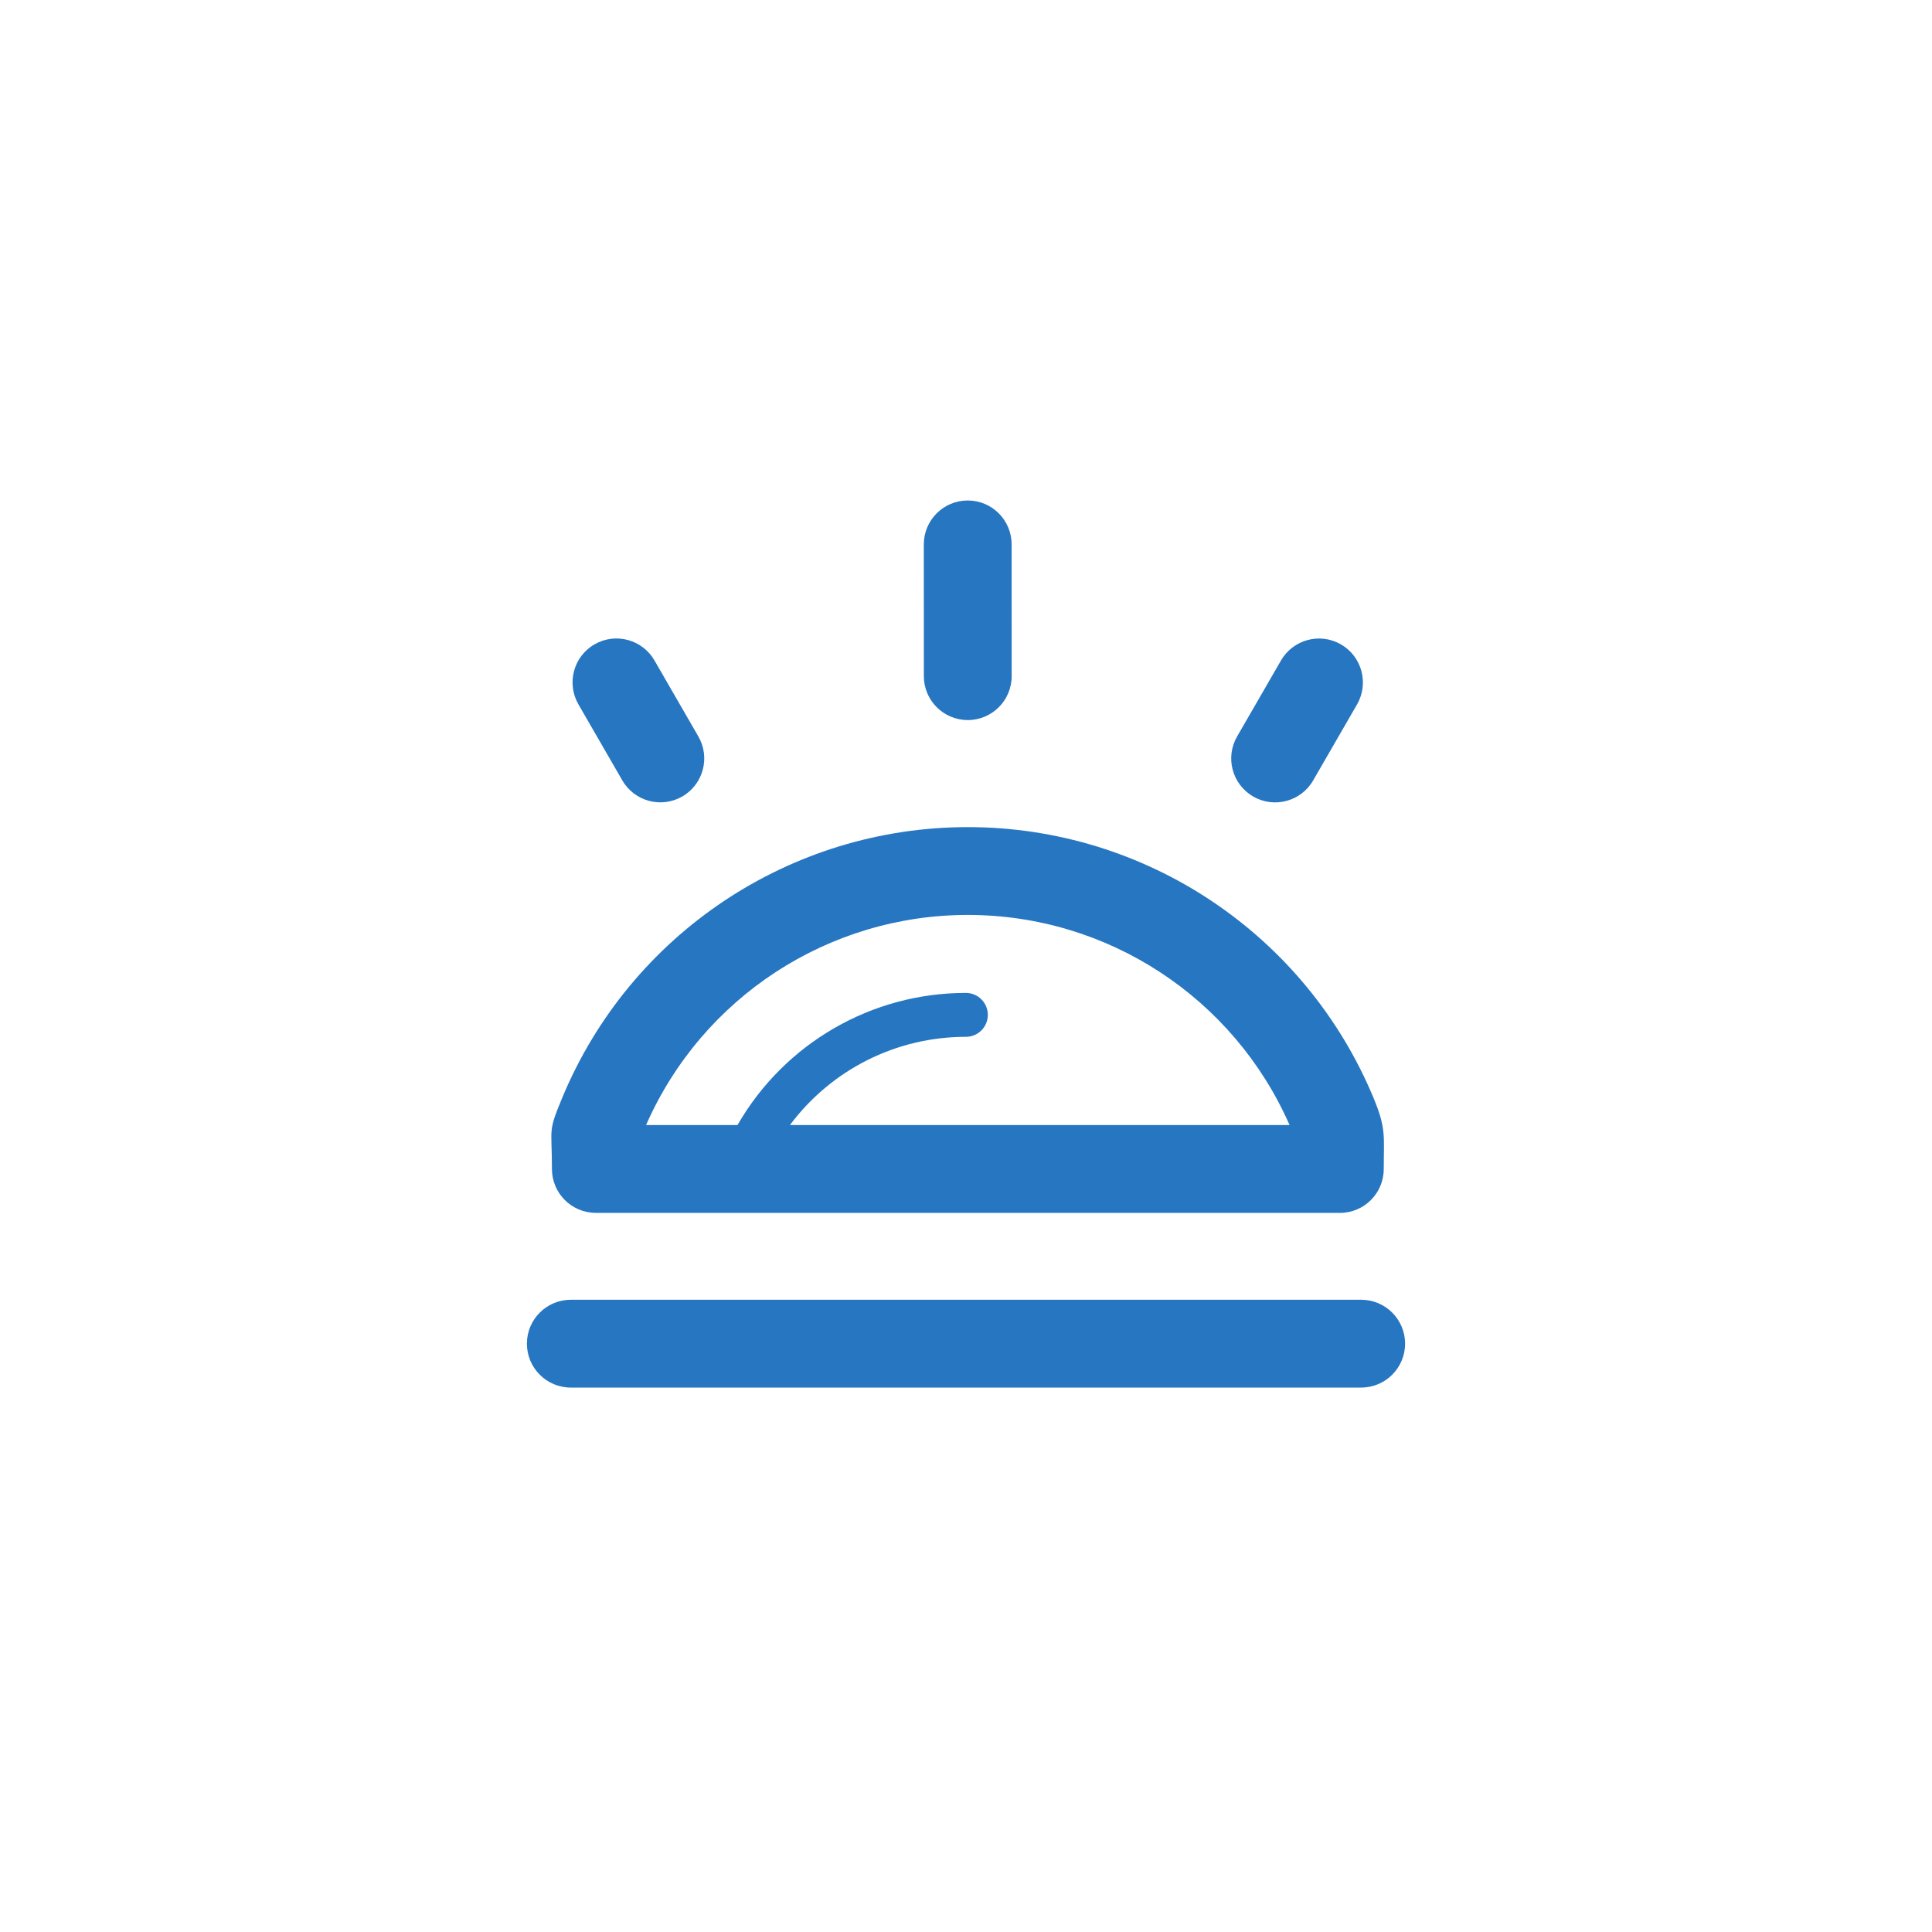<?xml version="1.0" encoding="utf-8"?>
<!-- Generator: Adobe Illustrator 16.0.0, SVG Export Plug-In . SVG Version: 6.00 Build 0)  -->
<!DOCTYPE svg PUBLIC "-//W3C//DTD SVG 1.1//EN" "http://www.w3.org/Graphics/SVG/1.1/DTD/svg11.dtd">
<svg version="1.1" id="_x31_" xmlns="http://www.w3.org/2000/svg" xmlns:xlink="http://www.w3.org/1999/xlink" x="0px" y="0px"
	 width="44px" height="44px" viewBox="0 0 44 44" enable-background="new 0 0 44 44" xml:space="preserve">
<path fill-rule="evenodd" clip-rule="evenodd" fill="#2776c1" d="M31,29.601c0.552,0,1,0.448,1,1c0,0.552-0.448,1-1,1H13
	c-0.553,0-1-0.448-1-1c0-0.552,0.447-1,1-1H31L31,29.601z M22.041,18.837c-4.035,0-7.687,2.427-9.24,6.172
	c-0.328,0.793-0.231,0.65-0.231,1.613c0,0.552,0.447,1,1,1c5.648,0,11.296,0.001,16.944,0.001c0.553,0,1-0.448,1-1
	c0-0.747,0.059-0.915-0.231-1.615C29.735,21.282,26.097,18.837,22.041,18.837L22.041,18.837z M22.041,20.837
	c3.186,0,6.053,1.885,7.328,4.785H17.99c0.947-1.266,2.423-2.009,4.007-2.009c0.276,0,0.5-0.224,0.5-0.5s-0.224-0.5-0.5-0.5
	c-2.15,0-4.13,1.148-5.201,3.009h-2.082C15.991,22.715,18.864,20.837,22.041,20.837L22.041,20.837z M28.174,16.773
	c-0.276,0.479-0.112,1.09,0.366,1.367c0.478,0.276,1.09,0.112,1.366-0.366l1-1.732c0.275-0.478,0.111-1.09-0.366-1.366
	c-0.479-0.276-1.09-0.112-1.366,0.366L28.174,16.773L28.174,16.773z M15.905,16.773c0.276,0.478,0.112,1.09-0.366,1.366
	c-0.479,0.276-1.09,0.112-1.366-0.366l-1-1.732c-0.275-0.479-0.112-1.09,0.366-1.366c0.479-0.276,1.09-0.112,1.366,0.366
	L15.905,16.773L15.905,16.773z M23.039,12.398c0-0.552-0.447-1-1-1c-0.552,0-1,0.448-1,1c0,2.946,0.001,0.92,0.001,3.001
	c0,0.552,0.448,1,1,1c0.553,0,1-0.448,1-1C23.04,12.853,23.039,15.801,23.039,12.398z"/>
</svg>
